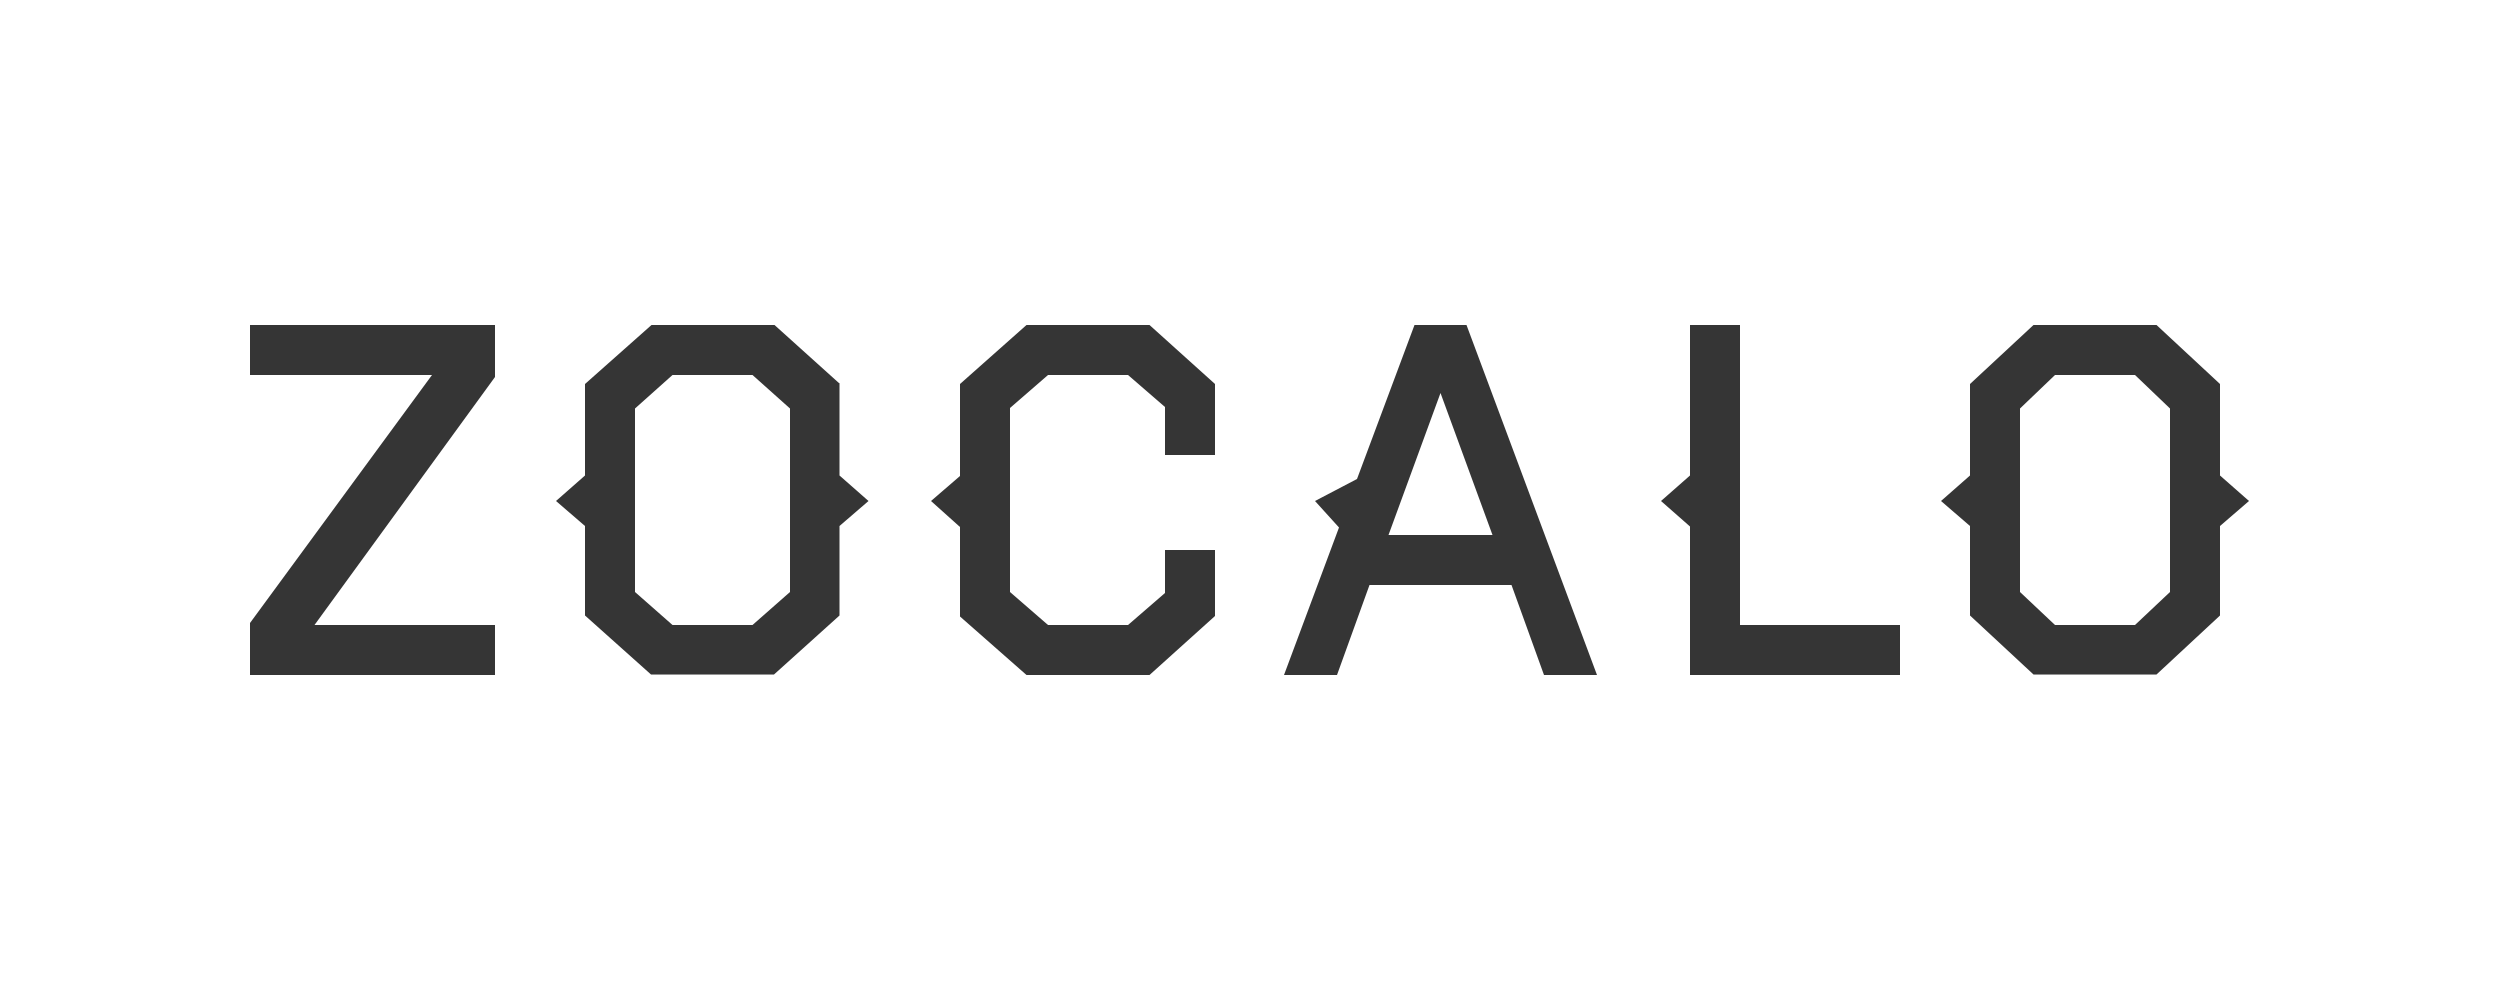 <?xml version="1.0" encoding="utf-8"?>
<!-- Generator: Adobe Illustrator 18.0.0, SVG Export Plug-In . SVG Version: 6.00 Build 0)  -->
<!DOCTYPE svg PUBLIC "-//W3C//DTD SVG 1.1//EN" "http://www.w3.org/Graphics/SVG/1.1/DTD/svg11.dtd">
<svg version="1.1" id="Layer_1" xmlns="http://www.w3.org/2000/svg" xmlns:xlink="http://www.w3.org/1999/xlink" x="0px" y="0px"
	 viewBox="0 0 500 200" enable-background="new 0 0 500 200" xml:space="preserve">
<g>
	<polygon fill="#353535" points="50,75 86.4,75 50,124.6 50,135 99,135 99,125 62.9,125 99,75.4 99,65 50,65 	"/>
	<path fill="#353535" d="M168,76.8L154.9,65h-24.6L117,76.8v18.3l-5.8,5.1l5.8,5v17.9l13.2,11.8h24.6l13.1-11.8v-17.9l5.8-5
		l-5.8-5.1V76.8z M158,118.4l-7.5,6.6h-16l-7.5-6.6V81.7l7.5-6.7h16l7.5,6.7V118.4z"/>
	<polygon fill="#353535" points="348,65 338,65 338,95.1 332.2,100.2 338,105.3 338,135 380,135 380,125 348,125 	"/>
	<polygon fill="#353535" points="205.3,65 192,76.8 192,95.2 186.2,100.2 192,105.4 192,123.3 205.3,135 229.9,135 243,123.2 
		243,110 233,110 233,118.6 225.6,125 209.6,125 202,118.4 202,81.6 209.6,75 225.6,75 233,81.4 233,91 243,91 243,76.8 229.9,65 	
		"/>
	<path fill="#353535" d="M282.9,65l-11.5,30.8l-8.4,4.4l4.8,5.3l-11,29.5h10.6l6.5-18h28.4l6.5,18h10.6l-26.1-70H282.9z M277.7,107
		l10.4-28.4l10.4,28.4H277.7z"/>
	<path fill="#353535" d="M444,95.1V76.8L431.3,65h-24.6L394,76.8v18.3l-5.8,5.1l5.8,5v17.9l12.7,11.8h24.6l12.7-11.8v-17.9l5.8-5
		L444,95.1z M434,118.4l-7,6.6h-16l-7-6.6V81.7l7-6.7h16l7,6.7V118.4z"/>
</g>
</svg>
